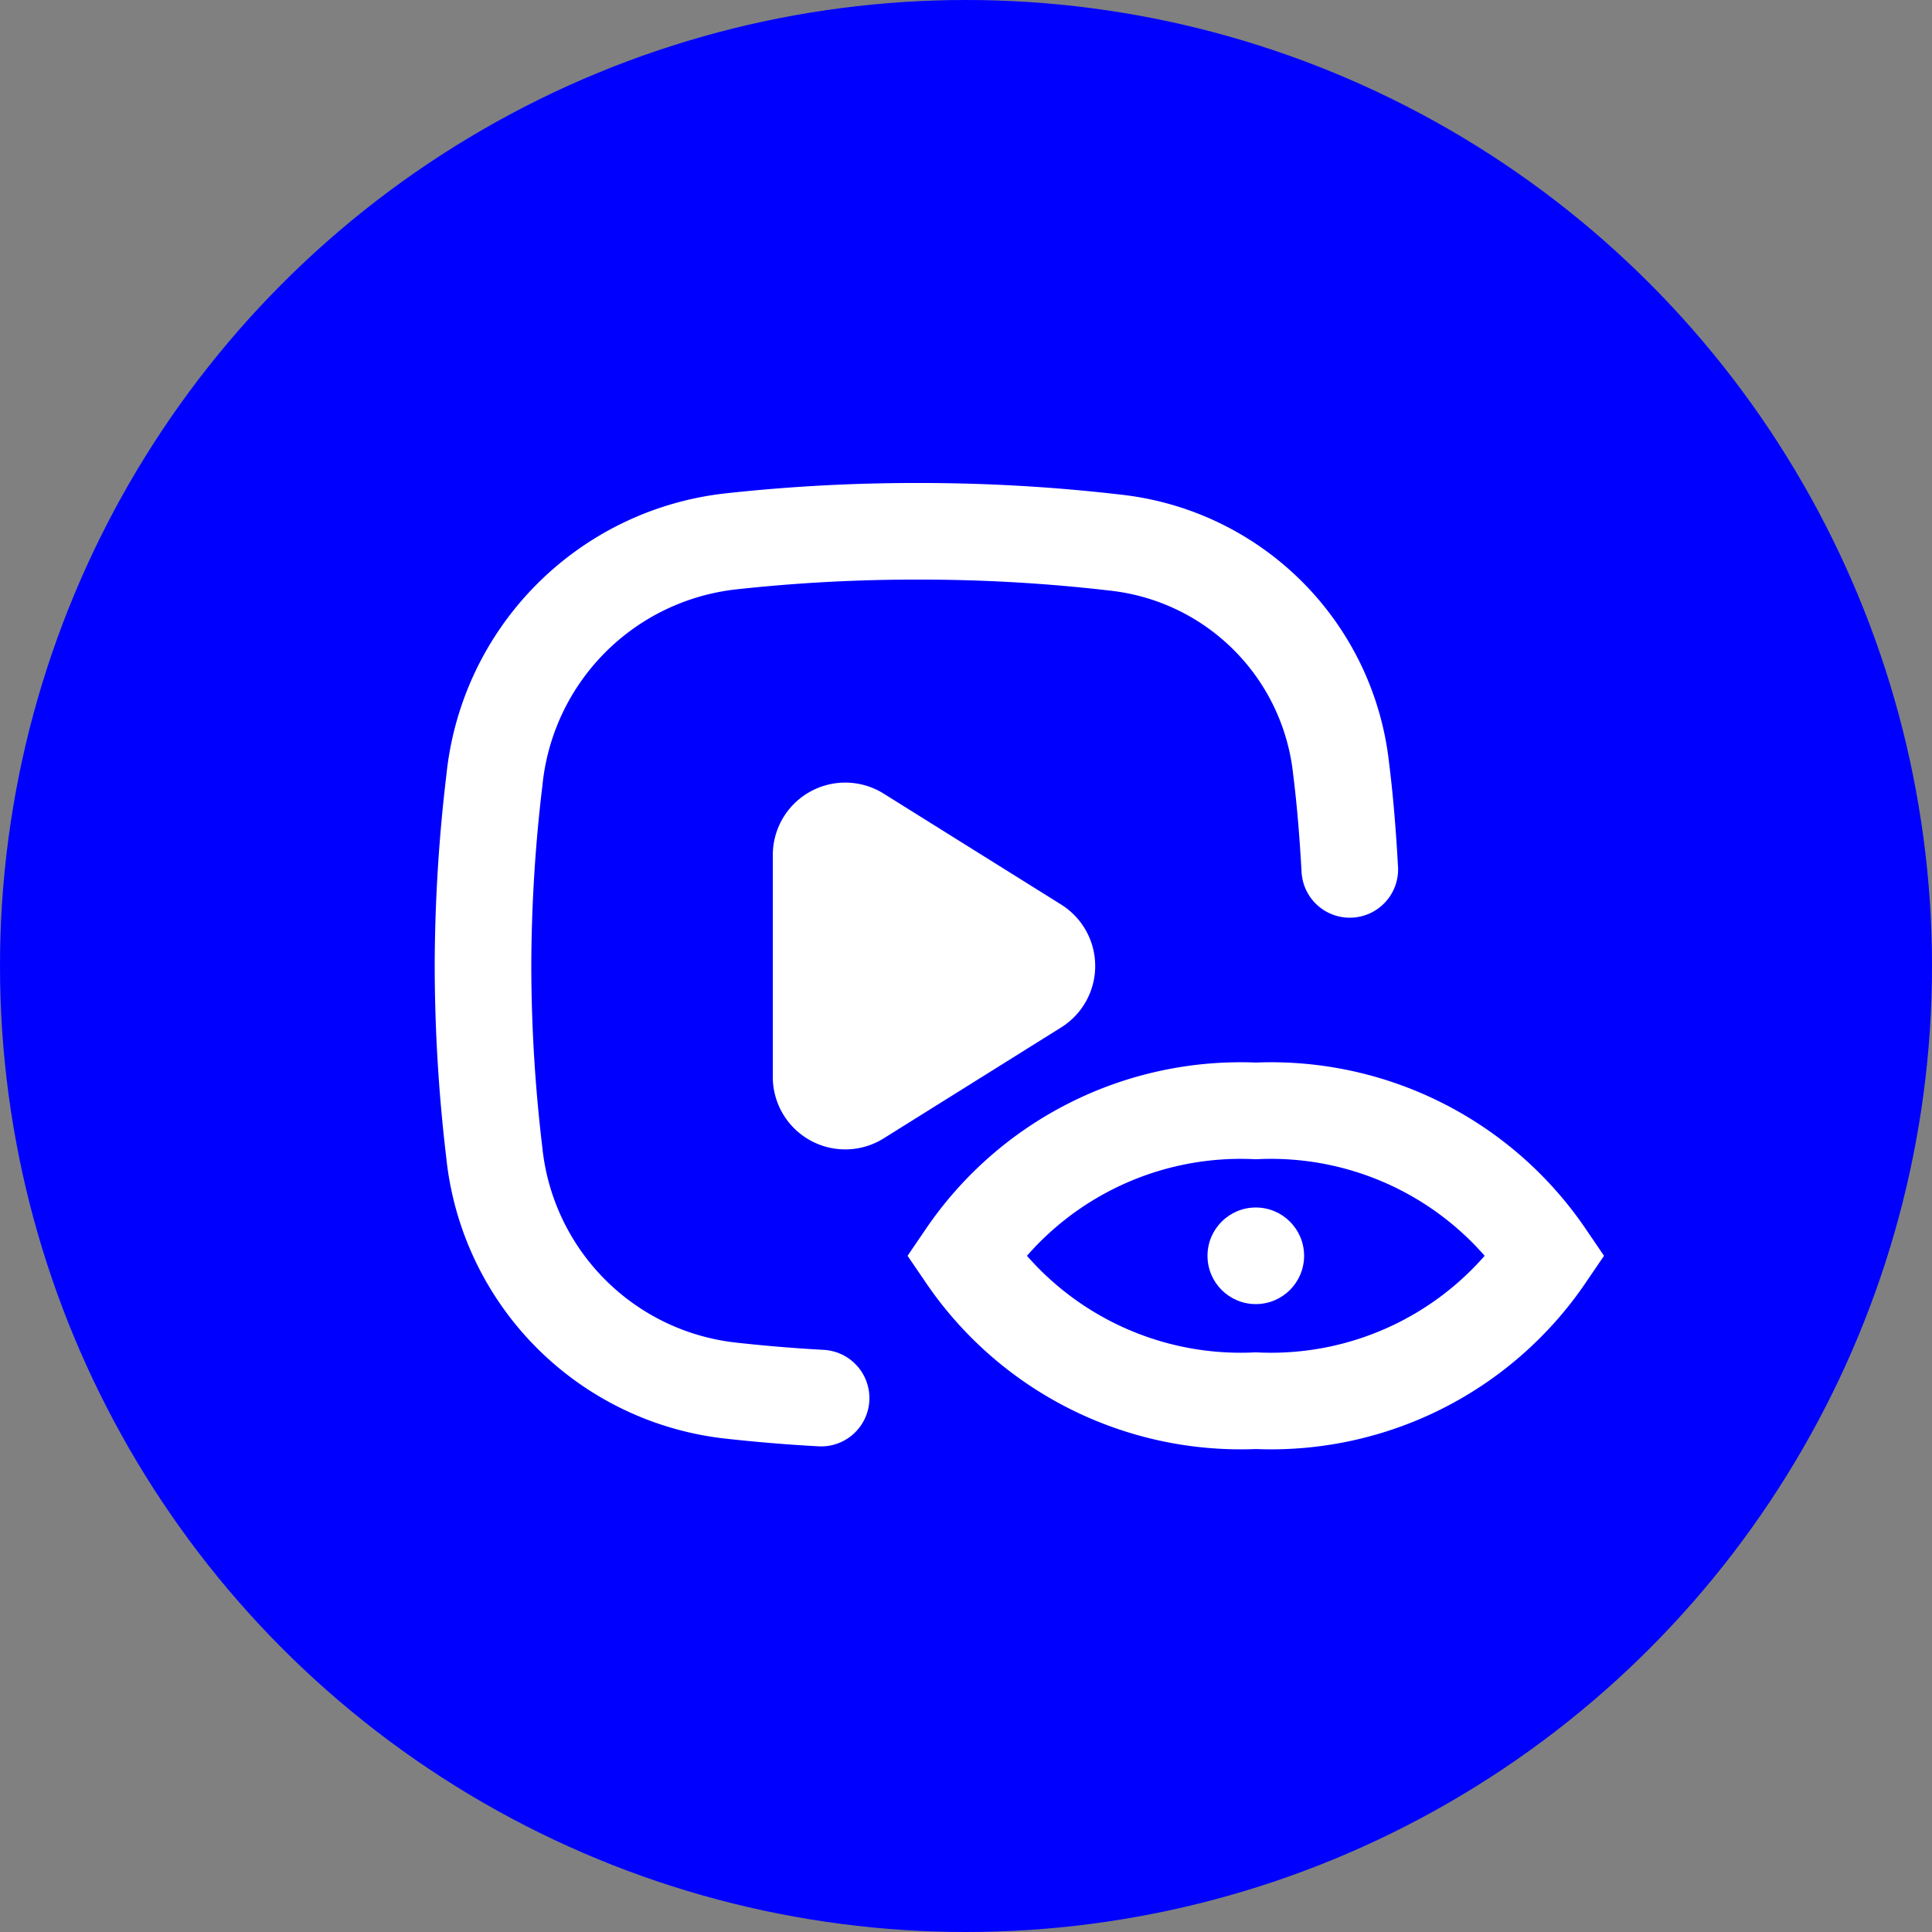 <svg id="ic-watched-video" xmlns="http://www.w3.org/2000/svg" width="40" height="40" viewBox="0 0 40 40">
  <rect x="0" y="0" width="40" height="40" fill="#808080" stroke="none"/>
  <circle id="Oval_Copy_55" data-name="Oval Copy 55" cx="20" cy="20" r="20" fill="blue"/>
  <g id="Group_4" data-name="Group 4" transform="translate(10 11)">
    <path id="Path" d="M17.946,7c-.042-.758-.1-1.454-.179-2.081A5.28,5.28,0,0,0,13.08.233,34.9,34.9,0,0,0,9,0,35.074,35.074,0,0,0,5.137.208a5.532,5.532,0,0,0-4.9,4.938A32.913,32.913,0,0,0,0,9a32.914,32.914,0,0,0,.233,3.854,5.532,5.532,0,0,0,4.905,4.938c.569.063,1.191.117,1.862.154" transform="translate(0 0)" fill="none" stroke="#fff" stroke-linecap="round" stroke-miterlimit="10" stroke-width="2"/>
    <path id="Path-2" data-name="Path" d="M0,6.09V1.5A1.5,1.5,0,0,1,2.3.23l3.67,2.294a1.5,1.5,0,0,1,0,2.544L2.3,7.362A1.5,1.5,0,0,1,0,6.09Z" transform="translate(6 5.204)" fill="#fff"/>
    <path id="Path-3" data-name="Path" d="M6,6A6.88,6.88,0,0,1,0,3,6.88,6.88,0,0,1,6,0a6.876,6.876,0,0,1,6,3A6.876,6.876,0,0,1,6,6Z" transform="translate(10 12)" fill="none" stroke="#fff" stroke-miterlimit="10" stroke-width="2"/>
    <circle id="Oval" cx="1" cy="1" r="1" transform="translate(15 14)" fill="#fff"/>
  </g>
</svg>
